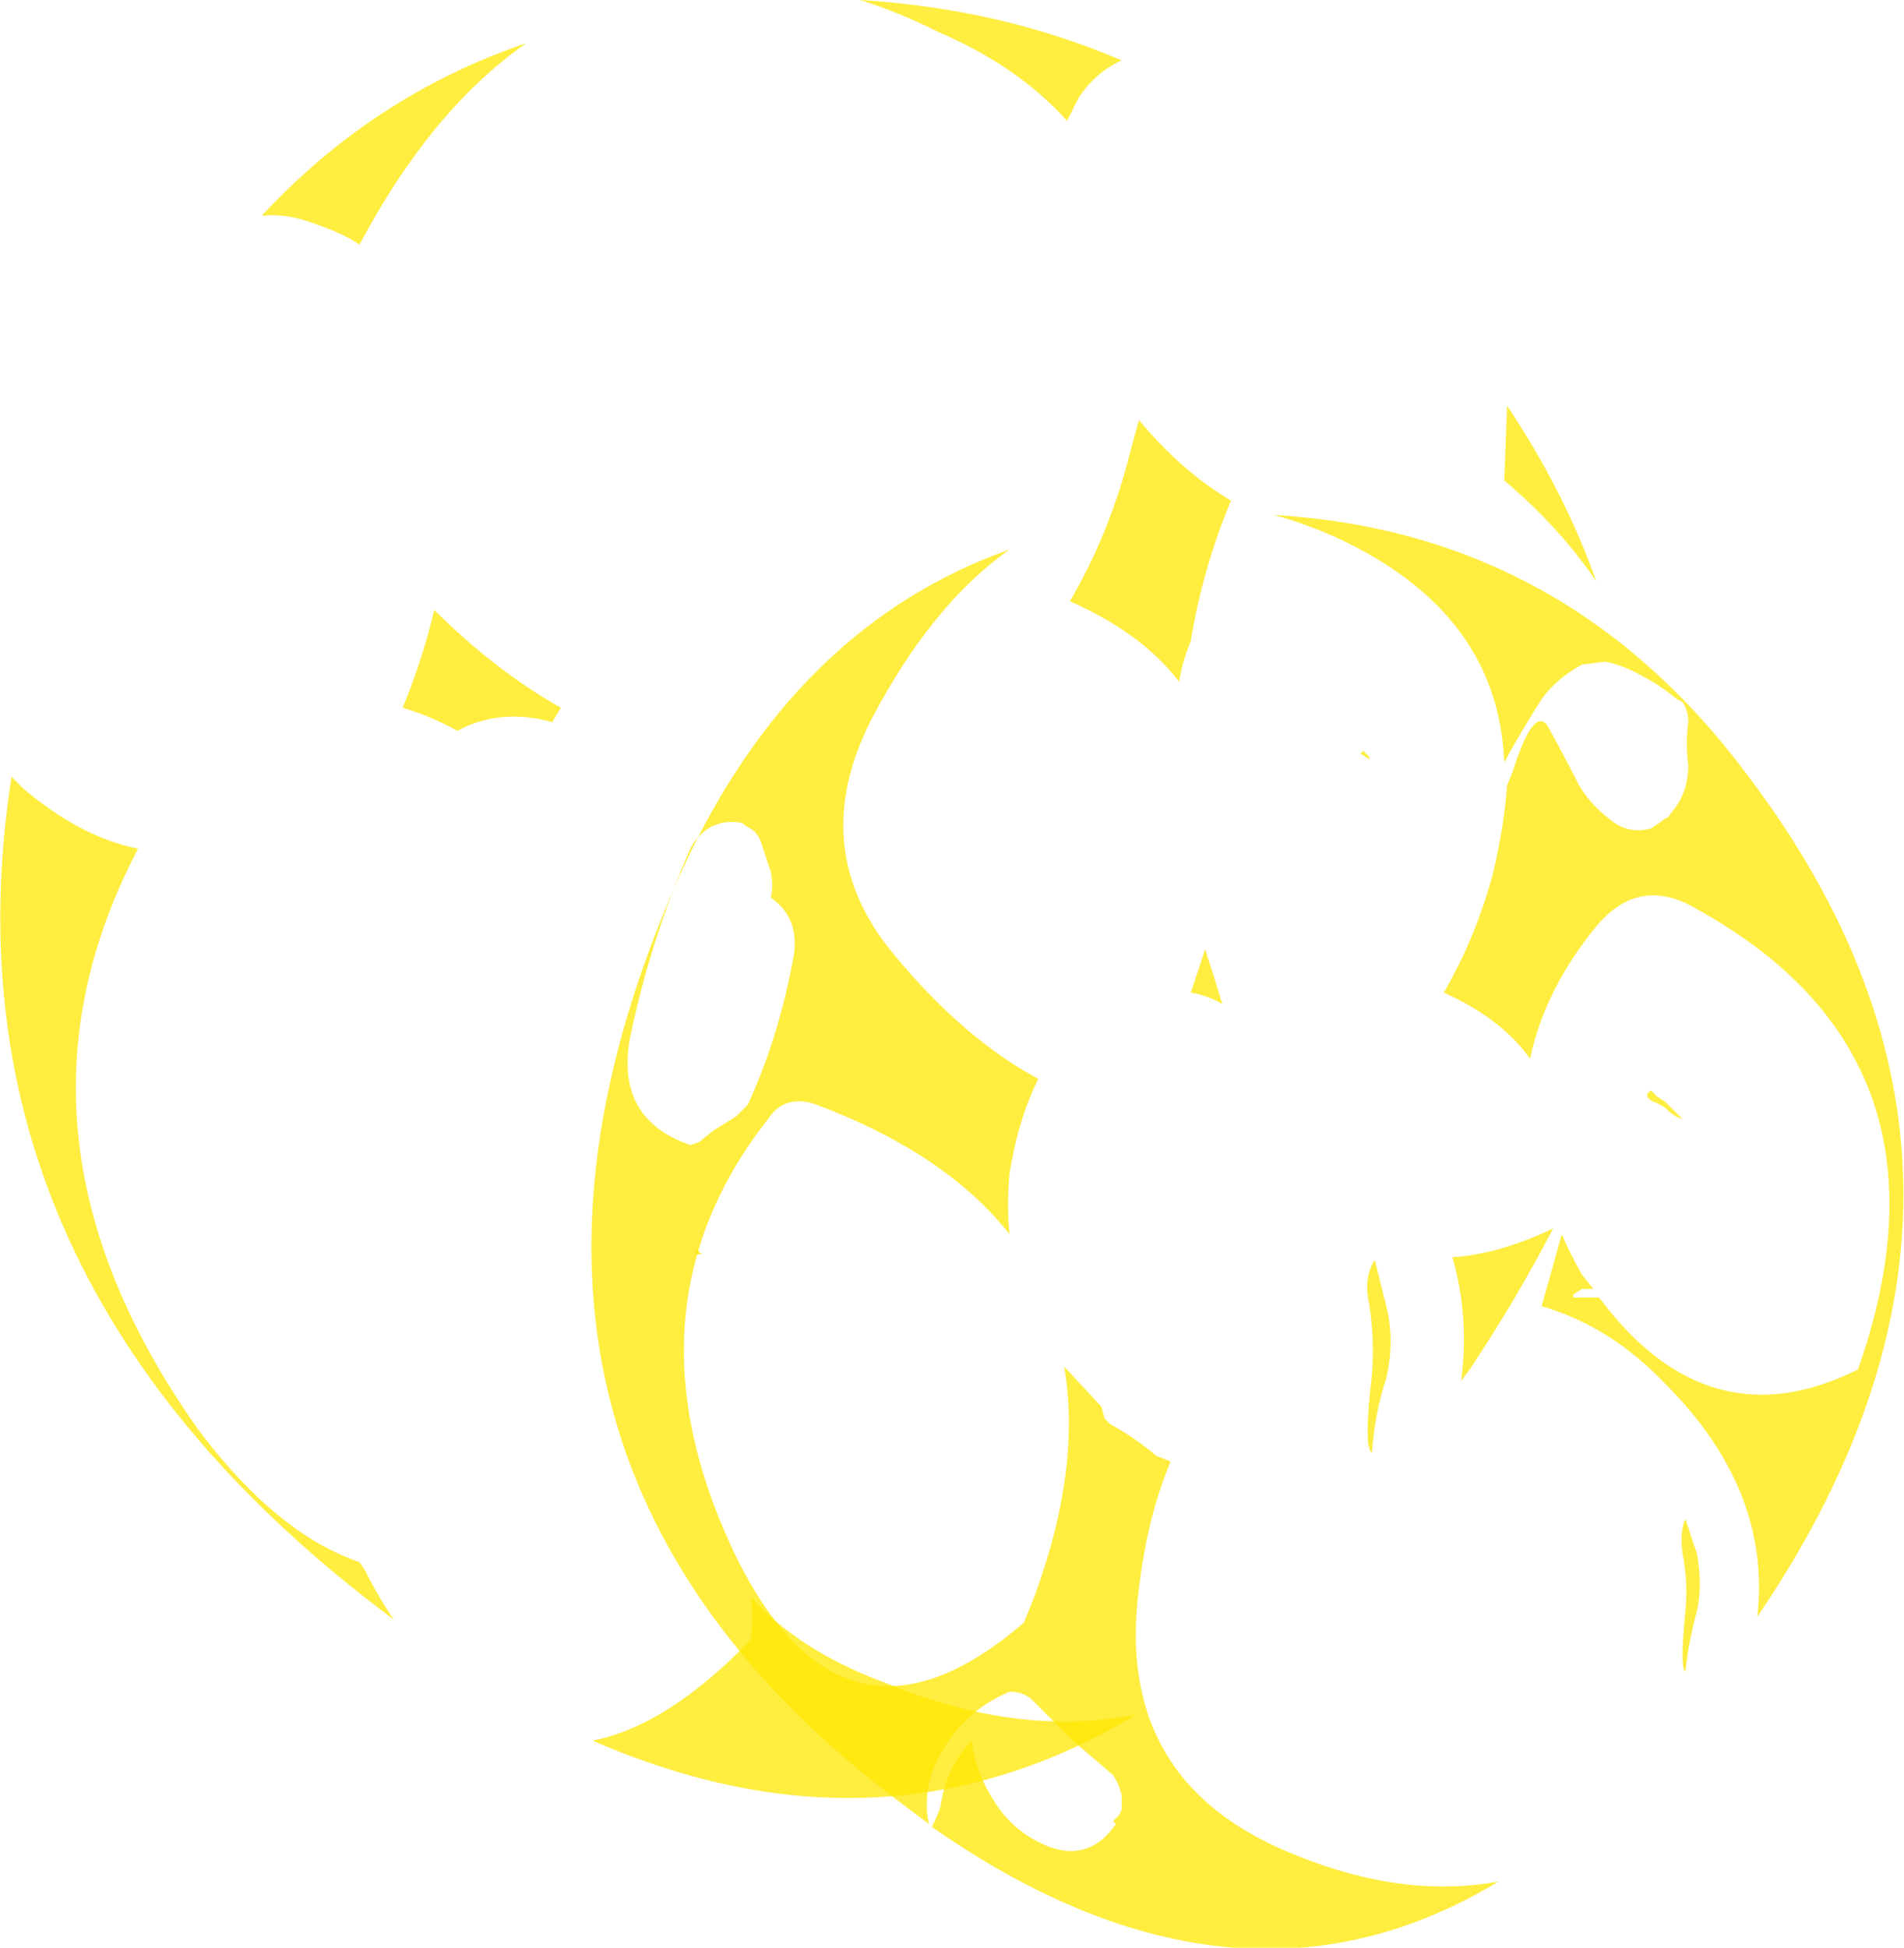 <?xml version="1.0" encoding="UTF-8" standalone="no"?>
<svg xmlns:ffdec="https://www.free-decompiler.com/flash" xmlns:xlink="http://www.w3.org/1999/xlink" ffdec:objectType="shape" height="33.85px" width="33.1px" xmlns="http://www.w3.org/2000/svg">
  <g transform="matrix(1.0, 0.0, 0.0, 1.0, 4.75, 16.15)">
    <path d="M8.3 11.6 Q9.15 12.55 10.65 13.1 12.95 14.05 15.0 13.65 10.6 16.3 5.55 14.1 6.85 13.85 8.3 12.35 8.35 11.95 8.3 11.6 M1.5 11.0 L1.6 11.15 Q1.85 11.65 2.1 12.0 -5.9 6.05 -4.55 -2.65 L-4.35 -2.45 Q-3.35 -1.6 -2.35 -1.4 -4.95 3.55 -1.3 8.7 0.05 10.5 1.5 11.0 M7.35 5.65 L7.35 5.55 7.45 5.65 7.35 5.65 M16.2 0.35 Q16.35 0.8 16.5 1.3 16.25 1.15 15.95 1.1 L16.2 0.35 M19.05 6.5 Q18.95 6.05 19.15 5.75 L19.35 6.55 Q19.5 7.15 19.35 7.8 19.15 8.4 19.1 9.1 18.95 9.0 19.1 7.75 19.15 7.1 19.05 6.5 M20.5 5.7 Q21.3 5.65 22.25 5.2 21.6 6.45 20.8 7.65 L20.65 7.85 Q20.8 6.75 20.5 5.7 M18.95 -3.1 L19.05 -3.0 19.05 -2.95 Q19.0 -3.0 18.9 -3.05 L18.95 -3.1 M15.05 -8.85 Q15.8 -7.95 16.65 -7.45 16.15 -6.25 15.95 -5.0 15.8 -4.65 15.75 -4.3 15.1 -5.15 13.85 -5.7 14.55 -6.9 14.9 -8.3 L15.05 -8.85 M21.4 -7.8 L21.45 -9.1 Q22.45 -7.6 23.0 -6.05 22.35 -7.0 21.4 -7.8 M3.2 -3.45 Q2.75 -3.7 2.25 -3.85 2.6 -4.7 2.8 -5.55 3.85 -4.5 5.0 -3.85 L4.85 -3.6 Q3.95 -3.85 3.2 -3.45 M1.5 -11.9 Q1.2 -12.1 0.75 -12.25 0.25 -12.45 -0.2 -12.4 1.75 -14.5 4.4 -15.4 2.75 -14.25 1.5 -11.9 M14.75 -15.1 Q14.3 -14.9 14.0 -14.45 L13.8 -14.05 Q12.95 -15.0 11.55 -15.6 10.85 -15.95 10.2 -16.15 12.65 -16.0 14.75 -15.1" fill="#ffe700" fill-opacity="0.753" fill-rule="evenodd" stroke="none"/>
    <path d="M24.75 11.85 Q24.6 12.4 24.55 12.9 24.45 12.85 24.55 11.85 24.6 11.35 24.5 10.85 24.45 10.45 24.55 10.25 24.65 10.55 24.75 10.85 24.85 11.4 24.75 11.85 M24.35 3.15 L24.5 3.3 Q24.35 3.25 24.25 3.15 24.15 3.05 24.0 3.0 23.8 2.9 23.95 2.8 L24.05 2.9 24.2 3.0 24.35 3.15 M7.05 -0.9 Q9.0 -5.25 12.8 -6.6 11.45 -5.65 10.4 -3.65 9.25 -1.4 10.8 0.45 12.0 1.9 13.3 2.6 12.95 3.3 12.8 4.25 12.75 4.8 12.8 5.3 11.7 3.9 9.45 3.05 8.9 2.85 8.6 3.3 6.05 6.55 7.95 10.7 9.85 14.8 13.05 12.05 L13.25 11.55 Q14.05 9.35 13.75 7.6 L14.4 8.3 14.45 8.5 Q14.5 8.55 14.55 8.6 15.0 8.85 15.35 9.15 L15.6 9.25 Q15.2 10.2 15.05 11.45 14.6 14.85 17.8 16.1 19.65 16.85 21.3 16.55 16.75 19.3 11.45 15.6 11.55 15.4 11.6 15.25 11.7 14.55 12.15 14.1 L12.15 14.2 Q12.25 14.7 12.5 15.1 12.85 15.7 13.5 15.95 14.2 16.2 14.65 15.55 L14.6 15.5 14.7 15.4 14.75 15.3 14.75 15.05 Q14.7 14.85 14.6 14.7 L13.9 14.1 13.2 13.4 Q13.05 13.25 12.8 13.25 11.85 13.65 11.45 14.65 11.3 15.15 11.4 15.55 11.2 15.4 11.0 15.25 2.65 9.05 7.05 -0.9 M22.05 -4.0 Q21.7 -3.45 21.4 -2.9 21.3 -5.5 18.5 -6.8 17.95 -7.05 17.4 -7.2 22.5 -6.9 25.65 -2.65 30.9 4.3 25.9 11.8 L25.8 11.95 Q26.05 9.75 24.2 7.9 23.25 6.9 22.05 6.55 22.25 5.85 22.4 5.3 22.55 5.65 22.75 6.0 L22.95 6.25 22.75 6.25 22.6 6.35 22.6 6.4 23.05 6.4 Q24.95 8.95 27.55 7.65 29.45 2.25 24.75 -0.35 23.75 -0.95 23.0 -0.05 22.1 1.05 21.85 2.25 21.35 1.55 20.35 1.1 20.9 0.15 21.2 -0.95 21.4 -1.8 21.45 -2.5 L21.55 -2.75 Q21.95 -4.0 22.2 -3.45 22.45 -3.0 22.65 -2.6 22.85 -2.2 23.25 -1.9 23.55 -1.65 23.95 -1.75 L24.1 -1.85 Q24.15 -1.9 24.25 -1.95 L24.4 -2.15 Q24.6 -2.45 24.6 -2.85 24.55 -3.25 24.6 -3.6 24.6 -3.8 24.5 -3.95 L24.4 -4.0 Q24.1 -4.25 23.8 -4.4 23.45 -4.6 23.15 -4.65 L22.75 -4.6 Q22.3 -4.35 22.05 -4.0 M8.65 -0.55 Q8.7 -0.75 8.65 -1.0 L8.5 -1.45 Q8.45 -1.65 8.3 -1.75 8.2 -1.8 8.15 -1.85 7.55 -1.95 7.25 -1.4 6.55 0.2 6.2 1.9 5.95 3.3 7.25 3.75 L7.4 3.7 7.65 3.5 8.05 3.25 8.25 3.05 Q8.8 1.85 9.05 0.45 9.15 -0.2 8.65 -0.55" fill="#ffe700" fill-opacity="0.753" fill-rule="evenodd" stroke="none"/>
  </g>
</svg>
